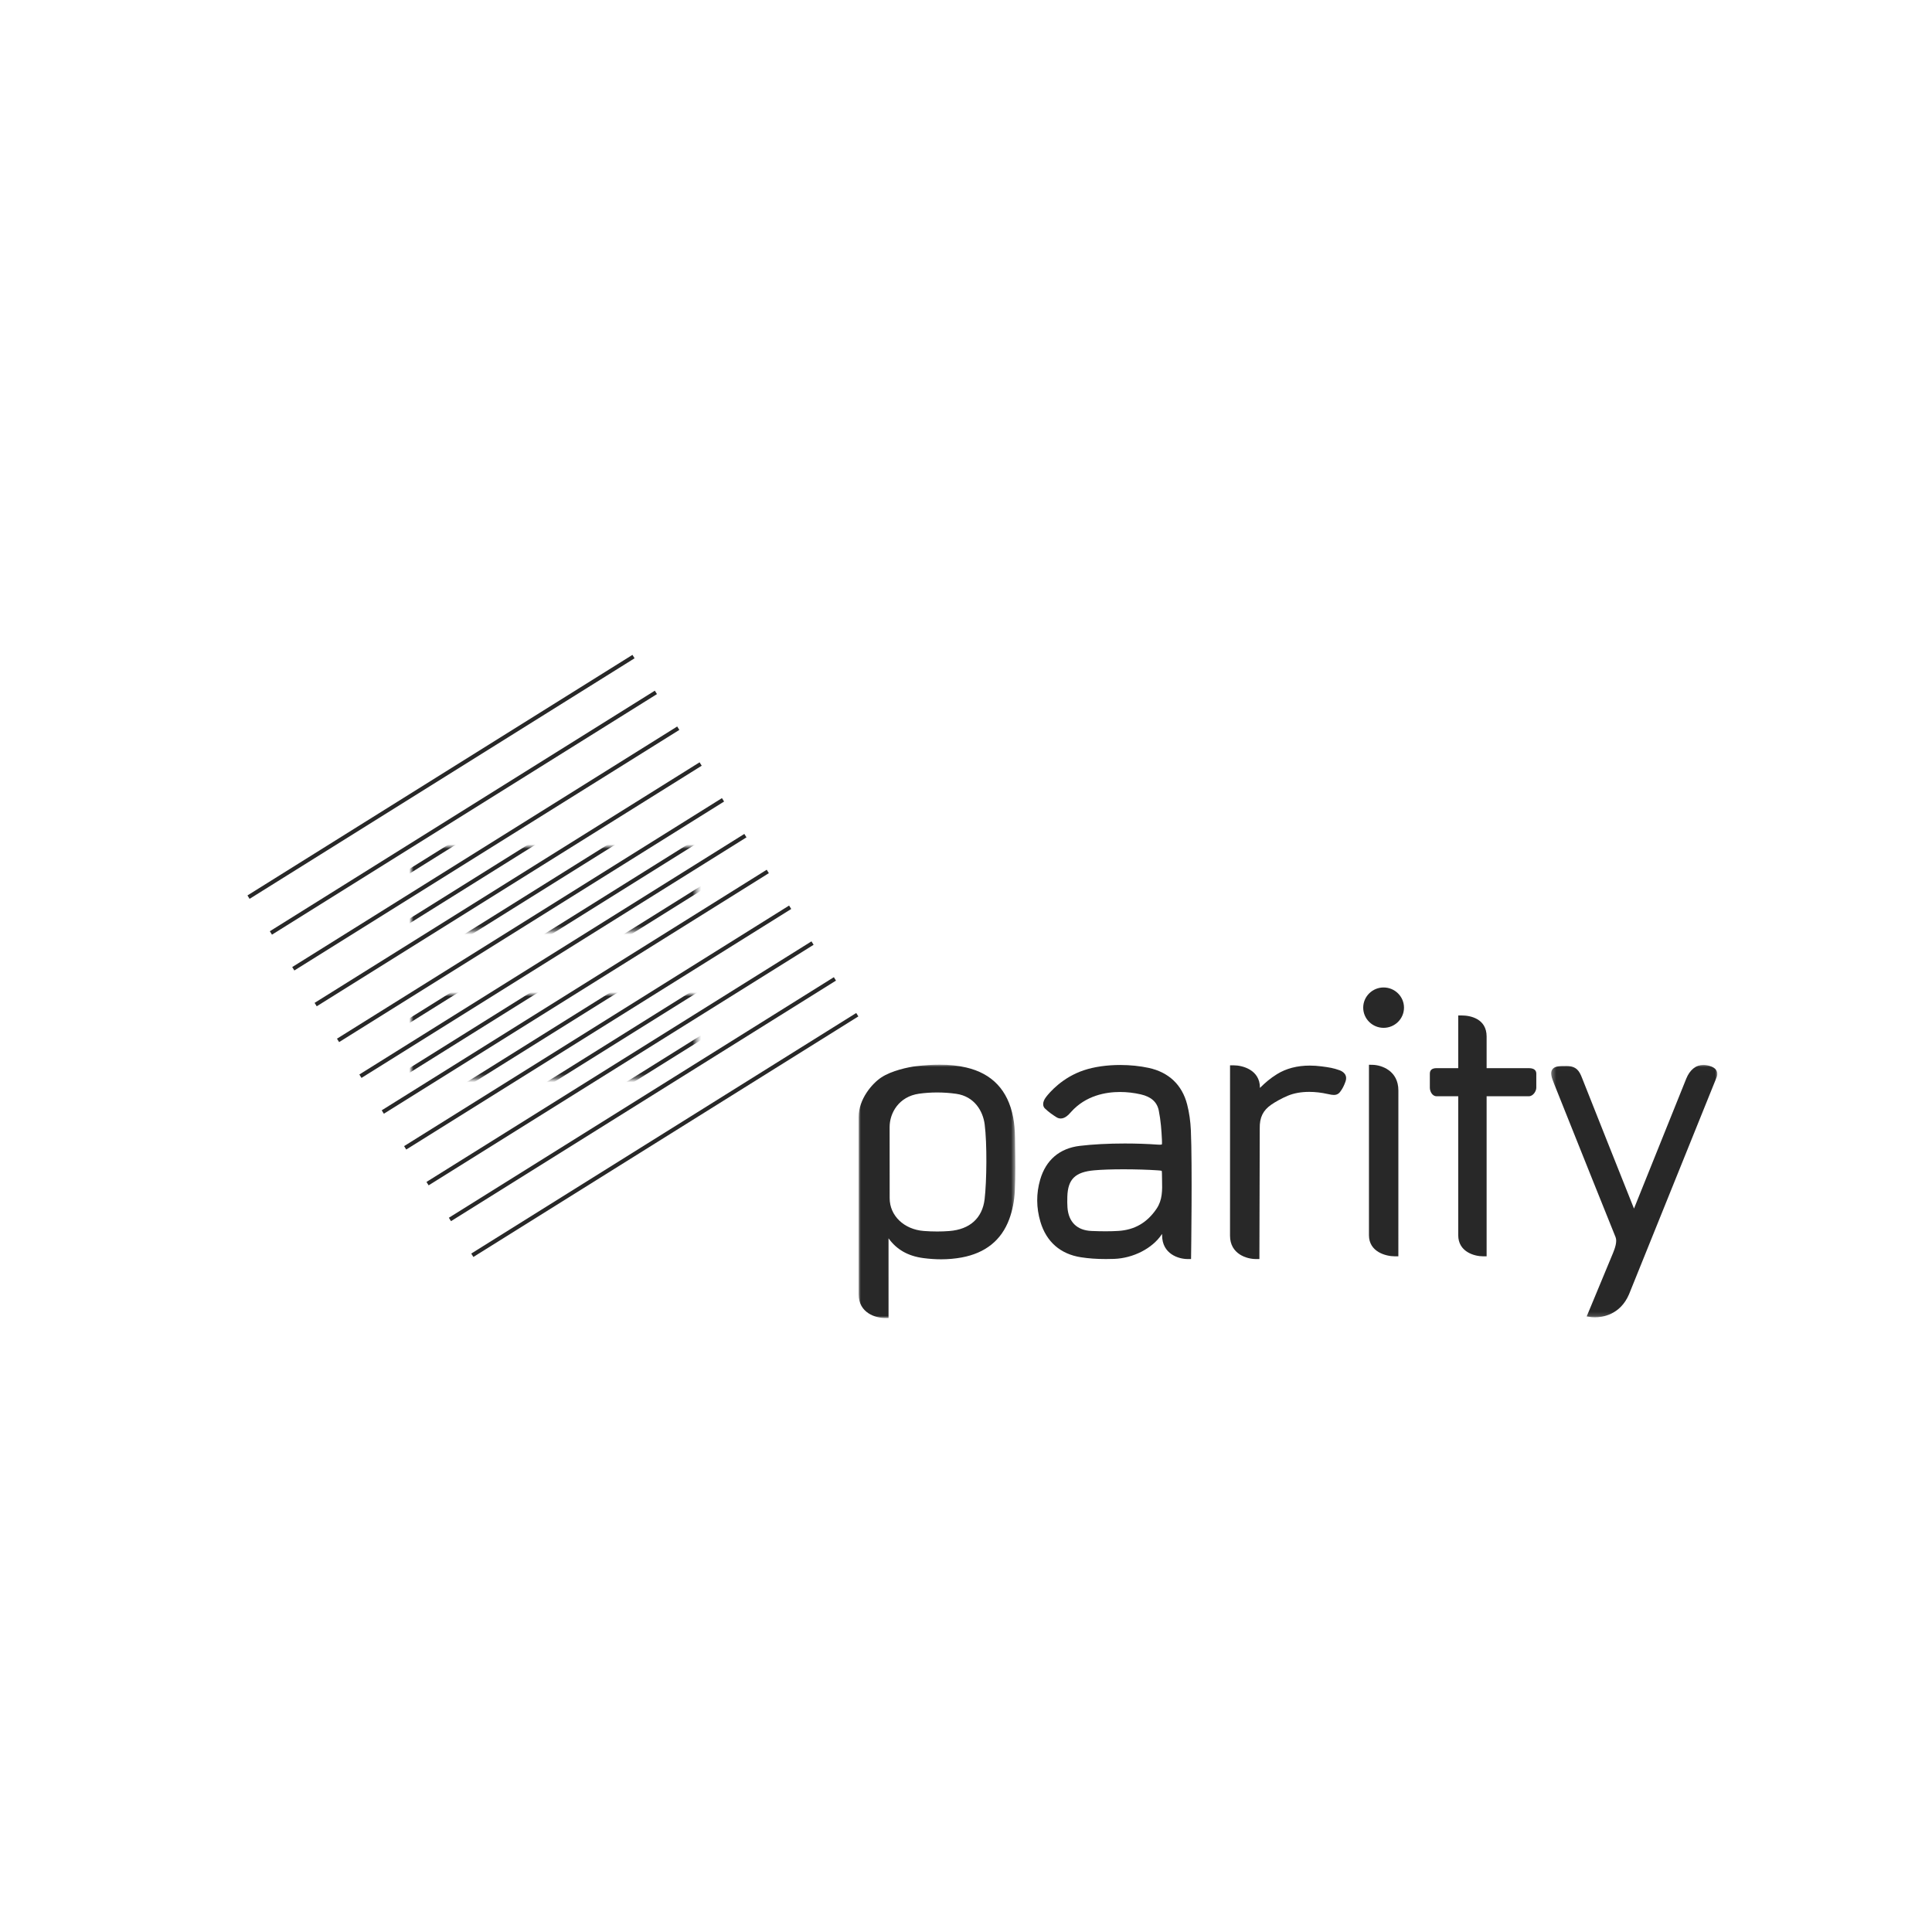 <?xml version="1.0" encoding="UTF-8"?>
<svg width="450px" height="450px" viewBox="0 0 450 450" version="1.1" xmlns="http://www.w3.org/2000/svg" xmlns:xlink="http://www.w3.org/1999/xlink">
    <!-- Generator: Sketch 50.2 (55047) - http://www.bohemiancoding.com/sketch -->
    <title>Var3_Black_Transp</title>
    <desc>Created with Sketch.</desc>
    <defs>
        <polygon id="path-1" points="0 0.98 36.482 0.98 36.482 60 0 60"></polygon>
        <polygon id="path-3" points="0.298 0.029 39 0.029 39 58.831 0.298 58.831"></polygon>
        <polygon id="path-5" points="0 19.672 66.393 19.672 66.393 0 0 0"></polygon>
        <polygon id="path-7" points="0 19.672 66.393 19.672 66.393 0 0 0"></polygon>
    </defs>
    <g id="Var3_Black_Transp" stroke="none" stroke-width="1" fill="none" fill-rule="evenodd">
        <g id="Variation-3" transform="translate(50, 143)">
            <g id="Logotype" transform="translate(150, 87)">
                <g id="Group-3" transform="translate(0, 17)">
                    <mask id="mask-2" fill="white">
                        <use xlink:href="#path-1"></use>
                    </mask>
                    <g id="Clip-2"></g>
                    <path d="M18.27,7.457 C16.834,7.457 15.415,7.555 14.053,7.747 C9.351,8.414 7.21,12.238 7.21,15.51 L7.221,32.085 C7.221,36.152 10.56,39.36 15.161,39.716 C16.218,39.797 17.276,39.838 18.297,39.838 C19.256,39.838 20.209,39.802 21.123,39.729 C25.895,39.358 28.811,36.723 29.337,32.308 C29.828,28.187 29.927,19.336 29.348,14.878 C28.953,11.833 26.997,8.366 22.694,7.764 C21.238,7.561 19.75,7.457 18.27,7.457 Z M6.133,60 C4.011,60 -0.001,58.849 -0.001,54.492 L-0.001,13.162 C-0.001,8.99 3.128,5.385 5.234,3.981 C7.679,2.346 11.646,1.533 13.405,1.33 C15.451,1.095 17.235,0.98 18.855,0.98 C21.105,0.98 23.127,1.195 25.041,1.637 C31.09,3.035 34.772,6.936 35.978,13.231 C36.248,14.64 36.385,16.182 36.413,18.081 L36.431,19.645 C36.484,23.177 36.535,26.828 36.367,30.422 C36.255,32.717 35.809,34.977 35.075,36.959 C33.26,41.864 29.529,44.868 23.986,45.89 C22.45,46.172 20.841,46.316 19.209,46.316 C17.875,46.316 16.477,46.22 15.056,46.032 C11.492,45.559 8.838,44.049 6.955,41.422 L6.958,60 L6.133,60 Z" id="Fill-1" fill="#282828" mask="url(#mask-2)"></path>
                </g>
                <g id="Group-6" transform="translate(161, 18)">
                    <mask id="mask-4" fill="white">
                        <use xlink:href="#path-3"></use>
                    </mask>
                    <g id="Clip-5"></g>
                    <path d="M10.479,58.831 C9.969,58.831 9.645,58.785 9.611,58.78 L8.569,58.625 L14.71,43.837 C15.159,42.745 15.707,41.173 15.3,40.161 C11.616,31.031 8.098,22.235 4.51,13.264 L1.014,4.519 C0.391,2.964 0.019,1.885 0.558,1.101 C1.111,0.296 2.261,0.296 3.856,0.296 C6.199,0.296 6.865,1.502 7.441,2.957 C8.275,5.063 17.812,29.108 19.587,33.503 L31.77,3.215 C32.614,1.158 34.029,0.029 35.76,0.029 C36.364,0.029 37.002,0.166 37.658,0.437 C39.255,1.094 39.054,2.286 38.895,2.768 L18.422,53.488 C16.341,58.311 12.174,58.831 10.479,58.831" id="Fill-4" fill="#282828" mask="url(#mask-4)"></path>
                </g>
                <path d="M61.682,42.352 C58.957,42.352 56.6,42.433 54.868,42.589 C50.43,42.987 48.731,44.647 48.602,48.715 C48.573,49.708 48.582,50.504 48.631,51.217 C48.868,54.629 50.86,56.581 54.243,56.717 C55.489,56.767 56.526,56.79 57.508,56.79 C58.573,56.79 59.541,56.762 60.469,56.706 C64.276,56.475 67.194,54.781 69.393,51.526 C70.772,49.488 70.721,47.239 70.666,44.857 C70.657,44.454 70.647,44.051 70.645,43.646 C70.645,43.455 70.641,42.905 70.588,42.701 C70.405,42.646 69.93,42.614 69.541,42.587 C67.383,42.44 64.446,42.352 61.682,42.352 Z M76.606,63.256 C74.553,63.256 70.674,62.097 70.674,57.712 C70.674,57.608 70.676,57.512 70.678,57.423 L70.569,57.541 C68.399,60.781 63.961,63.06 59.498,63.221 C58.862,63.244 58.221,63.256 57.58,63.256 C55.452,63.256 53.545,63.121 51.756,62.838 C46.975,62.091 43.715,59.234 42.332,54.576 C41.358,51.297 41.338,47.998 42.276,44.766 C43.604,40.186 46.793,37.463 51.498,36.895 C54.5,36.534 58.129,36.342 61.996,36.342 C64.651,36.342 67.35,36.433 69.6,36.601 C69.791,36.616 69.963,36.623 70.118,36.623 C70.508,36.623 70.612,36.568 70.616,36.566 C70.68,36.429 70.643,35.634 70.631,35.374 C70.534,33.371 70.373,31.004 69.901,28.665 C69.502,26.688 68.133,25.457 65.721,24.903 C64.11,24.534 62.477,24.345 60.87,24.345 C57.559,24.345 52.891,25.155 49.459,29.009 C48.924,29.61 48.116,30.519 47.059,30.519 C46.713,30.519 46.383,30.42 46.077,30.227 C45.19,29.666 44.25,29.028 43.36,28.159 C42.901,27.717 42.698,26.758 43.643,25.522 C44.44,24.478 47.434,20.945 52.465,19.278 C54.875,18.479 57.799,18.057 60.916,18.057 C63.221,18.057 65.516,18.291 67.553,18.733 C72.235,19.748 75.332,22.686 76.504,27.229 C76.991,29.104 77.284,31.161 77.379,33.343 C77.725,41.323 77.436,62.24 77.432,62.451 L77.42,63.256 L76.606,63.256 Z" id="Fill-7" fill="#282828"></path>
                <path d="M92.514,63.256 C90.432,63.256 86.496,62.12 86.496,57.815 L86.5,18.133 L87.327,18.133 C89.448,18.133 93.459,19.217 93.459,23.323 L93.459,23.399 C93.481,23.377 93.504,23.356 93.526,23.335 C94.725,22.157 95.85,21.174 97.436,20.19 C99.569,18.868 102.139,18.197 105.08,18.197 C105.961,18.197 106.881,18.259 107.817,18.38 C109.61,18.611 110.604,18.776 111.987,19.274 C112.614,19.5 114.002,20.209 113.385,21.932 C113.139,22.642 112.819,23.316 112.498,23.799 L112.438,23.89 C112.069,24.451 111.684,25.033 110.688,25.033 C110.362,25.033 109.963,24.975 109.315,24.829 C107.817,24.49 106.344,24.318 104.944,24.318 C103.071,24.318 101.395,24.618 99.965,25.211 C98.559,25.792 96.951,26.707 96.088,27.309 C94.168,28.649 93.369,30.295 93.418,32.819 C93.418,37.186 93.397,42.985 93.379,48.588 C93.36,53.822 93.34,58.886 93.34,62.438 L93.34,63.256 L92.514,63.256 Z" id="Fill-9" fill="#282828"></path>
                <path d="M124.877,62.62 C122.795,62.62 118.857,61.595 118.857,57.712 L118.857,18.002 L119.703,18.019 C121.781,18.064 125.709,19.372 125.709,23.997 L125.709,25.407 C125.711,31.727 125.711,56.405 125.705,61.803 L125.703,62.62 L124.877,62.62 Z" id="Fill-11" fill="#282828"></path>
                <path d="M145.432,62.62 C143.432,62.62 139.651,61.595 139.651,57.712 L139.651,25.338 L134.606,25.338 C133.582,25.338 133.039,24.183 133.039,23.349 L133.039,20.078 C133.039,19.224 133.565,18.793 134.606,18.793 L139.651,18.793 L139.651,6.521 L140.477,6.521 C142.477,6.521 146.262,7.267 146.262,11.425 L146.262,18.793 L156.096,18.793 C157.534,18.793 157.834,19.492 157.834,20.078 L157.834,23.349 C157.834,24.15 157.104,25.338 156.096,25.338 L146.262,25.338 L146.262,62.614 L145.432,62.62 Z" id="Fill-13" fill="#282828"></path>
                <path d="M122.268,9.403 C119.649,9.403 117.518,7.295 117.518,4.702 C117.518,2.11 119.649,0 122.268,0 C124.887,0 127.018,2.11 127.018,4.702 C127.018,7.295 124.887,9.403 122.268,9.403" id="Fill-15" fill="#282828"></path>
            </g>
            <g id="11-Line-Logo-Thin" transform="translate(7, 8)">
                <g id="Rotated-Red" transform="translate(72.181, 72.042) rotate(-32) translate(-72.181, -72.042) translate(19.181, 21.042)" fill="#282828" fill-rule="nonzero">
                    <g id="Red" transform="translate(0, -0)">
                        <polygon id="Path-2" points="3.62980802e-18 1.747 -9.84354717e-19 0.81 105.738 0.81 105.738 1.747"></polygon>
                        <polygon id="Path-2" points="0 11.584 0 10.646 105.738 10.646 105.738 11.584"></polygon>
                        <polygon id="Path-2" points="0 21.42 0 20.482 105.738 20.482 105.738 21.42"></polygon>
                        <polygon id="Path-2" points="2.90384641e-17 31.256 -7.87483773e-18 30.318 105.738 30.318 105.738 31.256"></polygon>
                        <polygon id="Path-2" points="0 41.092 0 40.154 105.738 40.154 105.738 41.092"></polygon>
                        <polygon id="Path-2" points="5.80769283e-17 50.928 -1.57496755e-17 49.99 105.738 49.99 105.738 50.928"></polygon>
                        <polygon id="Path-2" points="0 60.764 0 59.826 105.738 59.826 105.738 60.764"></polygon>
                        <polygon id="Path-2" points="0 70.6 0 69.662 105.738 69.662 105.738 70.6"></polygon>
                        <polygon id="Path-2" points="0 80.436 0 79.498 105.738 79.498 105.738 80.436"></polygon>
                        <polygon id="Path-2" points="0 90.272 0 89.335 105.738 89.335 105.738 90.272"></polygon>
                        <polygon id="Path-2" points="0 100.108 0 99.171 105.738 99.171 105.738 100.108"></polygon>
                    </g>
                </g>
                <g id="Rotated-Blue-Top" transform="translate(38.803, 46.18)">
                    <mask id="mask-6" fill="white">
                        <use xlink:href="#path-5"></use>
                    </mask>
                    <g id="Mask"></g>
                    <g id="Rotated-Blue" mask="url(#mask-6)">
                        <g transform="translate(33.334, 25.792) rotate(-32) translate(-33.334, -25.792) translate(-19.666, -20.208)" id="Blue">
                            <g transform="translate(0, -0)">
                                <polygon id="Path-2" fill="#282828" fill-rule="nonzero" points="3.62980802e-18 1.747 -9.84354717e-19 0.81 105.738 0.81 105.738 1.747"></polygon>
                                <polygon id="Path-2" fill="#282828" fill-rule="nonzero" points="0 11.584 0 10.646 105.738 10.646 105.738 11.584"></polygon>
                                <polygon id="Path-2" fill="#282828" fill-rule="nonzero" points="0 21.42 0 20.482 105.738 20.482 105.738 21.42"></polygon>
                                <polygon id="Path-2" fill="#282828" fill-rule="nonzero" points="0 31.256 0 30.318 105.738 30.318 105.738 31.256"></polygon>
                                <polygon id="Path-2" fill="#282828" fill-rule="nonzero" points="0 41.092 0 40.154 105.738 40.154 105.738 41.092"></polygon>
                                <polygon id="Path-2" fill="#282828" fill-rule="nonzero" points="0 50.928 0 49.99 105.738 49.99 105.738 50.928"></polygon>
                                <polygon id="Path-2" fill="#282828" fill-rule="nonzero" points="0 60.764 0 59.826 105.738 59.826 105.738 60.764"></polygon>
                                <polygon id="Path-2" fill="#282828" fill-rule="nonzero" points="0 70.6 0 69.662 105.738 69.662 105.738 70.6"></polygon>
                                <polygon id="Path-2" fill="#282828" fill-rule="nonzero" points="0 80.436 0 79.498 105.738 79.498 105.738 80.436"></polygon>
                                <polygon id="Path-2" fill="#282828" fill-rule="nonzero" points="0 90.272 0 89.335 105.738 89.335 105.738 90.272"></polygon>
                            </g>
                        </g>
                    </g>
                </g>
                <g id="Rotated-Blue-Bottom" transform="translate(38.803, 80.607)">
                    <g id="Rotated-Blue">
                        <mask id="mask-8" fill="white">
                            <use xlink:href="#path-7"></use>
                        </mask>
                        <g id="Mask"></g>
                        <g mask="url(#mask-8)" id="Blue">
                            <g transform="translate(33.334, -8.634) rotate(-32) translate(-33.334, 8.634) translate(-19.666, -54.634)">
                                <g>
                                    <polygon id="Path-2" fill="#282828" fill-rule="nonzero" points="3.62980802e-18 1.747 -9.84354717e-19 0.81 105.738 0.81 105.738 1.747"></polygon>
                                    <polygon id="Path-2" fill="#282828" fill-rule="nonzero" points="0 11.584 0 10.646 105.738 10.646 105.738 11.584"></polygon>
                                    <polygon id="Path-2" fill="#282828" fill-rule="nonzero" points="0 21.42 0 20.482 105.738 20.482 105.738 21.42"></polygon>
                                    <polygon id="Path-2" fill="#282828" fill-rule="nonzero" points="0 31.256 0 30.318 105.738 30.318 105.738 31.256"></polygon>
                                    <polygon id="Path-2" fill="#282828" fill-rule="nonzero" points="0 41.092 0 40.154 105.738 40.154 105.738 41.092"></polygon>
                                    <polygon id="Path-2" fill="#282828" fill-rule="nonzero" points="0 50.928 0 49.99 105.738 49.99 105.738 50.928"></polygon>
                                    <polygon id="Path-2" fill="#282828" fill-rule="nonzero" points="0 60.764 0 59.826 105.738 59.826 105.738 60.764"></polygon>
                                    <polygon id="Path-2" fill="#282828" fill-rule="nonzero" points="0 70.6 0 69.662 105.738 69.662 105.738 70.6"></polygon>
                                    <polygon id="Path-2" fill="#282828" fill-rule="nonzero" points="0 80.436 0 79.498 105.738 79.498 105.738 80.436"></polygon>
                                    <polygon id="Path-2" fill="#282828" fill-rule="nonzero" points="0 90.272 0 89.335 105.738 89.335 105.738 90.272"></polygon>
                                </g>
                            </g>
                        </g>
                    </g>
                </g>
            </g>
        </g>
        <rect id="Rectangle" x="0" y="0" width="450" height="450"></rect>
    </g>
</svg>